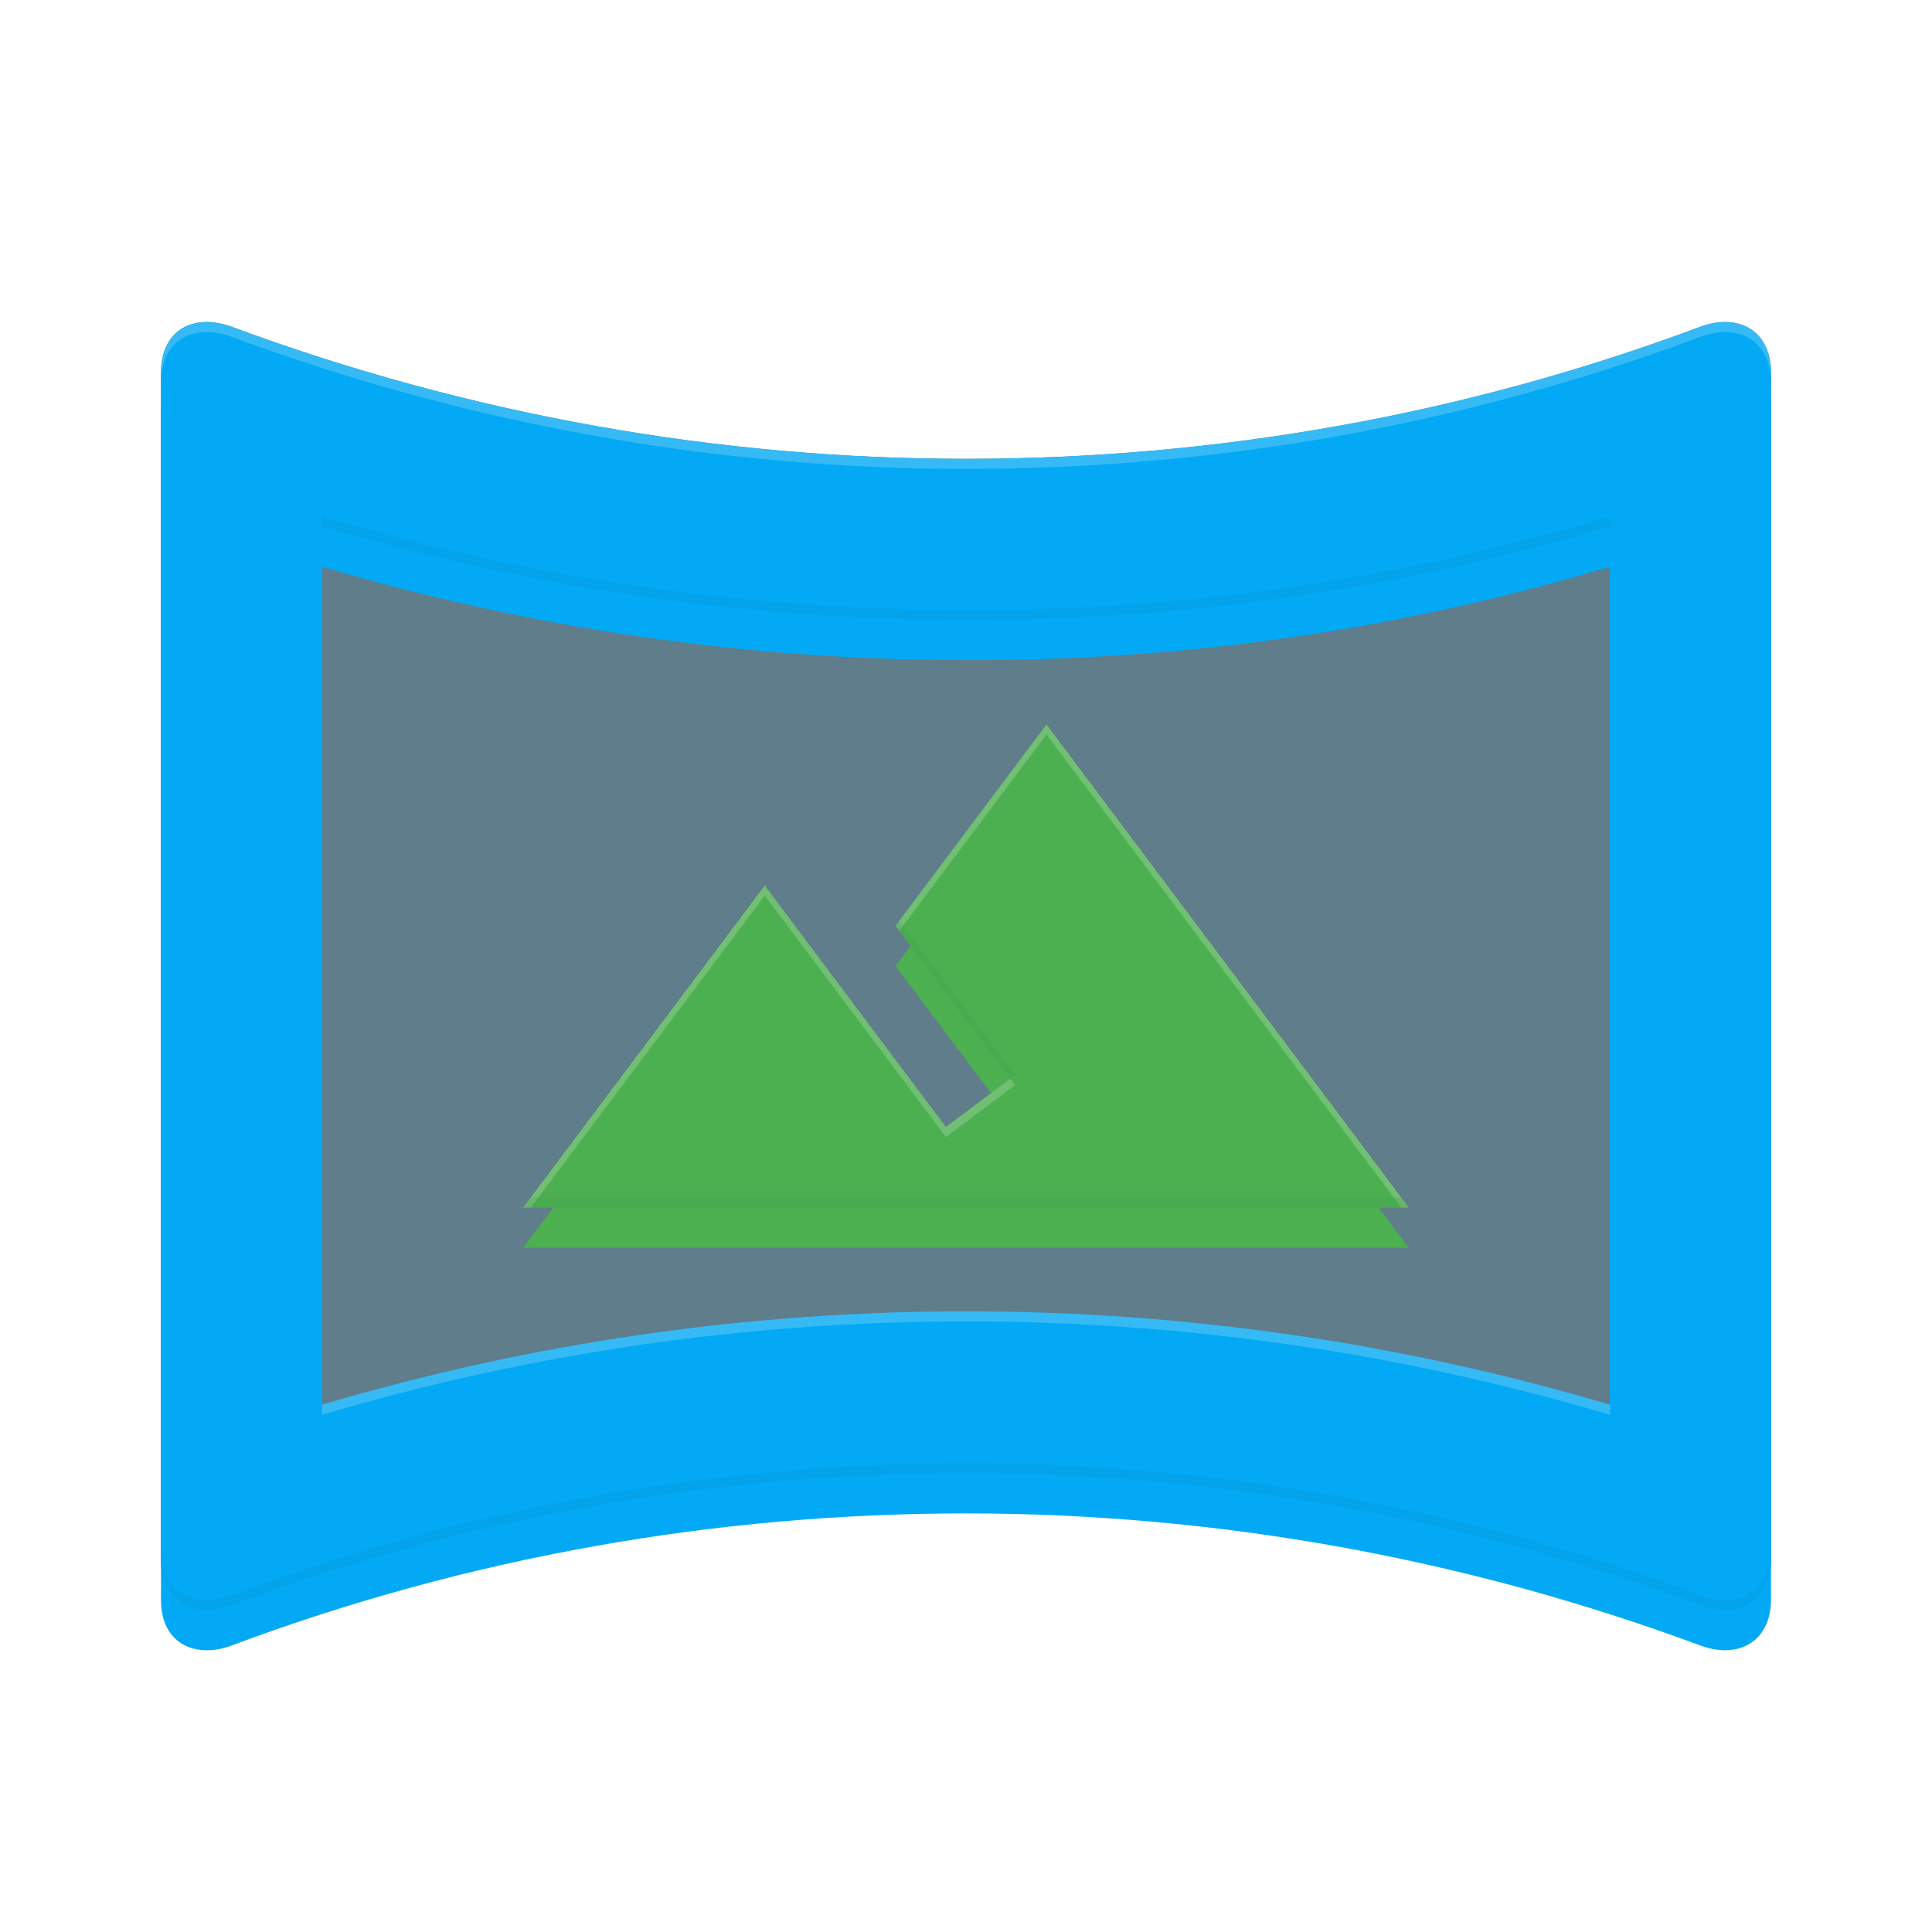 <?xml version="1.0" encoding="UTF-8" standalone="no"?>
<!-- Created with Inkscape (http://www.inkscape.org/) -->

<svg
   xmlns:dc="http://purl.org/dc/elements/1.1/"
   xmlns:cc="http://creativecommons.org/ns#"
   xmlns:rdf="http://www.w3.org/1999/02/22-rdf-syntax-ns#"
   xmlns:svg="http://www.w3.org/2000/svg"
   xmlns="http://www.w3.org/2000/svg"
   xmlns:sodipodi="http://sodipodi.sourceforge.net/DTD/sodipodi-0.dtd"
   xmlns:inkscape="http://www.inkscape.org/namespaces/inkscape"
   width="192"
   height="192"
   viewBox="0 0 192 192"
   id="svg2"
   version="1.1"
   inkscape:version="0.91 r13725"
   sodipodi:docname="icon.svg"
   inkscape:export-xdpi="22.5"
   inkscape:export-ydpi="22.5">
  <defs
     id="defs4">
    <filter
       style="color-interpolation-filters:sRGB;"
       inkscape:label="Drop Shadow"
       id="filter6056">
      <feFlood
         flood-opacity="0.2"
         flood-color="rgb(84,110,122)"
         result="flood"
         id="feFlood6058" />
      <feComposite
         in="flood"
         in2="SourceGraphic"
         operator="in"
         result="composite1"
         id="feComposite6060" />
      <feGaussianBlur
         in="composite1"
         stdDeviation="4"
         result="blur"
         id="feGaussianBlur6062" />
      <feOffset
         dx="0"
         dy="4"
         result="offset"
         id="feOffset6064" />
      <feComposite
         in="offset"
         in2="offset"
         operator="atop"
         result="composite2"
         id="feComposite6066" />
    </filter>
    <filter
       style="color-interpolation-filters:sRGB;"
       inkscape:label="Drop Shadow"
       id="filter6095">
      <feFlood
         flood-opacity="0.2"
         flood-color="rgb(84,110,122)"
         result="flood"
         id="feFlood6097" />
      <feComposite
         in="flood"
         in2="SourceGraphic"
         operator="in"
         result="composite1"
         id="feComposite6099" />
      <feGaussianBlur
         in="composite1"
         stdDeviation="4"
         result="blur"
         id="feGaussianBlur6101" />
      <feOffset
         dx="0"
         dy="4"
         result="offset"
         id="feOffset6103" />
      <feComposite
         in="offset"
         in2="offset"
         operator="atop"
         result="composite2"
         id="feComposite6105" />
    </filter>
  </defs>
  <sodipodi:namedview
     id="base"
     pagecolor="#ffffff"
     bordercolor="#666666"
     borderopacity="1.0"
     inkscape:pageopacity="0.0"
     inkscape:pageshadow="2"
     inkscape:zoom="3.959798"
     inkscape:cx="95.422606"
     inkscape:cy="78.865708"
     inkscape:document-units="px"
     inkscape:current-layer="layer1"
     showgrid="false"
     units="px"
     inkscape:window-width="1920"
     inkscape:window-height="1004"
     inkscape:window-x="0"
     inkscape:window-y="24"
     inkscape:window-maximized="1" />
  <g
     inkscape:label="Layer 1"
     inkscape:groupmode="layer"
     id="layer1"
     transform="translate(0,-860.362)">
    <path
       inkscape:connector-curvature="0"
       d="m 171.44,892.362 c -0.8,0 -1.6,0.16 -2.48,0.48 -23.52,8.8 -48.24,13.12 -72.96,13.12 -24.72,0 -49.44,-4.4 -72.96,-13.12 -0.88,-0.32 -1.76,-0.48 -2.48,-0.48 -2.72,0 -4.56,1.84 -4.56,5.04 l 0,118 c 0,3.12 1.84,4.96 4.56,4.96 0.8,0 1.6,-0.16 2.48,-0.48 23.52,-8.8 48.24,-13.12 72.96,-13.12 24.72,0 49.44,4.4 72.96,13.12 0.88,0.32 1.68,0.48 2.48,0.48 2.64,0 4.56,-1.84 4.56,-5.04 l 0,-117.92 c 0,-3.2 -1.92,-5.04 -4.56,-5.04 z"
       id="background"
       style="fill:#607d8b;fill-opacity:1"
       sodipodi:nodetypes="scscsssscscssss"
       inkscape:label="background" />
    <g
       id="frame_group"
       inkscape:label="frame_group">
      <path
         inkscape:label="frame_shadow"
         style="fill:#03a9f4;fill-opacity:1;filter:url(#filter6056)"
         id="frame_shadow"
         d="m 160,912.682 0,87.28 c -20.8,-6.16 -42.24,-9.28 -64,-9.28 -21.76,0 -43.2,3.12 -64,9.28 l 0,-87.28 c 20.8,6.16 42.24,9.28 64,9.28 21.76,0.08 43.2,-3.04 64,-9.28 m 11.44,-20.32 c -0.8,0 -1.6,0.16 -2.48,0.48 -23.52,8.8 -48.24,13.12 -72.96,13.12 -24.72,0 -49.44,-4.4 -72.96,-13.12 -0.88,-0.32 -1.76,-0.48 -2.48,-0.48 -2.72,0 -4.56,1.84 -4.56,5.04 l 0,118 c 0,3.12 1.84,4.96 4.56,4.96 0.8,0 1.6,-0.16 2.48,-0.48 23.52,-8.8 48.24,-13.12 72.96,-13.12 24.72,0 49.44,4.4 72.96,13.12 0.88,0.32 1.68,0.48 2.48,0.48 2.64,0 4.56,-1.84 4.56,-5.04 l 0,-117.92 c 0,-3.2 -1.92,-5.04 -4.56,-5.04 z"
         inkscape:connector-curvature="0" />
      <path
         inkscape:label="frame"
         style="fill:#03a9f4;fill-opacity:1"
         id="frame"
         d="m 160,912.682 0,87.28 c -20.8,-6.16 -42.24,-9.28 -64,-9.28 -21.76,0 -43.2,3.12 -64,9.28 l 0,-87.28 c 20.8,6.16 42.24,9.28 64,9.28 21.76,0.08 43.2,-3.04 64,-9.28 m 11.44,-20.32 c -0.8,0 -1.6,0.16 -2.48,0.48 -23.52,8.8 -48.24,13.12 -72.96,13.12 -24.72,0 -49.44,-4.4 -72.96,-13.12 -0.88,-0.32 -1.76,-0.48 -2.48,-0.48 -2.72,0 -4.56,1.84 -4.56,5.04 l 0,118 c 0,3.12 1.84,4.96 4.56,4.96 0.8,0 1.6,-0.16 2.48,-0.48 23.52,-8.8 48.24,-13.12 72.96,-13.12 24.72,0 49.44,4.4 72.96,13.12 0.88,0.32 1.68,0.48 2.48,0.48 2.64,0 4.56,-1.84 4.56,-5.04 l 0,-117.92 c 0,-3.2 -1.92,-5.04 -4.56,-5.04 z"
         inkscape:connector-curvature="0" />
      <path
         inkscape:label="frame_tint"
         inkscape:connector-curvature="0"
         id="frame_tint"
         d="m 20.561,892.363 c -2.72,0 -4.561,1.839 -4.561,5.039 l 0,1 c 0,-3.2 1.841,-5.039 4.561,-5.039 0.72,0 1.599,0.16 2.479,0.48 23.52,8.72 48.241,13.119 72.961,13.119 24.72,0 49.441,-4.319 72.961,-13.119 0.88,-0.32 1.679,-0.48 2.479,-0.48 2.64,0 4.561,1.839 4.561,5.039 l 0,-1 c 0,-3.2 -1.921,-5.039 -4.561,-5.039 -0.8,0 -1.599,0.16 -2.479,0.48 -23.52,8.8 -48.241,13.119 -72.961,13.119 -24.72,0 -49.441,-4.399 -72.961,-13.119 -0.88,-0.32 -1.759,-0.48 -2.479,-0.48 z m 75.439,98.32 c -21.76,0 -43.2,3.119 -64,9.279 l 0,1 c 20.8,-6.16 42.24,-9.279 64,-9.279 21.76,0 43.2,3.119 64,9.279 l 0,-1 c -20.8,-6.16 -42.24,-9.279 -64,-9.279 z"
         style="fill:#ffffff;fill-opacity:0.2" />
      <path
         inkscape:label="frame_shade"
         inkscape:connector-curvature="0"
         id="frame_shade"
         d="m 32,911.683 0,1 c 20.8,6.16 42.24,9.279 64,9.279 C 117.76,922.042 139.2,918.923 160,912.683 l 0,-1 c -20.8,6.24 -42.24,9.359 -64,9.279 -21.76,0 -43.2,-3.119 -64,-9.279 z m 64,94.08 c -24.72,0 -49.441,4.319 -72.961,13.119 -0.88,0.32 -1.679,0.48 -2.479,0.48 -2.72,0 -4.561,-1.841 -4.561,-4.961 l 0,1 c 0,3.12 1.841,4.961 4.561,4.961 0.8,0 1.599,-0.161 2.479,-0.48 23.52,-8.8 48.241,-13.119 72.961,-13.119 24.72,0 49.441,4.399 72.961,13.119 0.88,0.32 1.679,0.48 2.479,0.48 2.64,0 4.561,-1.839 4.561,-5.039 l 0,-1 c 0,3.2 -1.921,5.039 -4.561,5.039 -0.8,0 -1.599,-0.161 -2.479,-0.48 -23.52,-8.72 -48.241,-13.119 -72.961,-13.119 z"
         style="fill:#0a91ce;fill-opacity:0.2" />
    </g>
    <g
       id="mountains_group"
       inkscape:label="mountains_group">
      <path
         inkscape:label="mountains_shadow"
         style="fill:#4caf50;fill-opacity:1;filter:url(#filter6095)"
         id="mountains_shadow"
         d="m 104,932.362 -15,20 11.4,15.2 -6.4,4.8 c -6.76,-9 -18,-24 -18,-24 l -24,32 88,0 -36,-48 z"
         inkscape:connector-curvature="0" />
      <path
         inkscape:label="mountains"
         style="fill:#4caf50;fill-opacity:1"
         id="mountains"
         d="m 104,932.362 -15,20 11.4,15.2 -6.4,4.8 c -6.76,-9 -18,-24 -18,-24 l -24,32 88,0 -36,-48 z"
         inkscape:connector-curvature="0" />
      <path
         inkscape:label="mountains_tint"
         sodipodi:nodetypes="cccccccccccccccc"
         inkscape:connector-curvature="0"
         id="mountains_tint"
         d="m 104,932.362 -15,20 0.375,0.5 14.625,-19.5 35.25,47 0.75,0 z m -28,16 -24,32 0.75,0 23.25,-31 c 0,0 11.24,15 18,24 l 6.88,-5.16 -0.48,-0.64 -6.4,4.8 c -6.76,-9 -18,-24 -18,-24 z"
         style="fill:#ffffff;fill-opacity:0.2" />
      <path
         inkscape:label="mountains_shade"
         sodipodi:nodetypes="cccccccccc"
         inkscape:connector-curvature="0"
         id="mountains_shade"
         d="m 89.375,951.862 -0.375,0.5 11.4,15.2 0.48,-0.36 z m -36.625,27.5 -0.75,1 88,0 -0.75,-1 z"
         style="fill:#44964b;fill-opacity:0.2" />
    </g>
  </g>
</svg>
